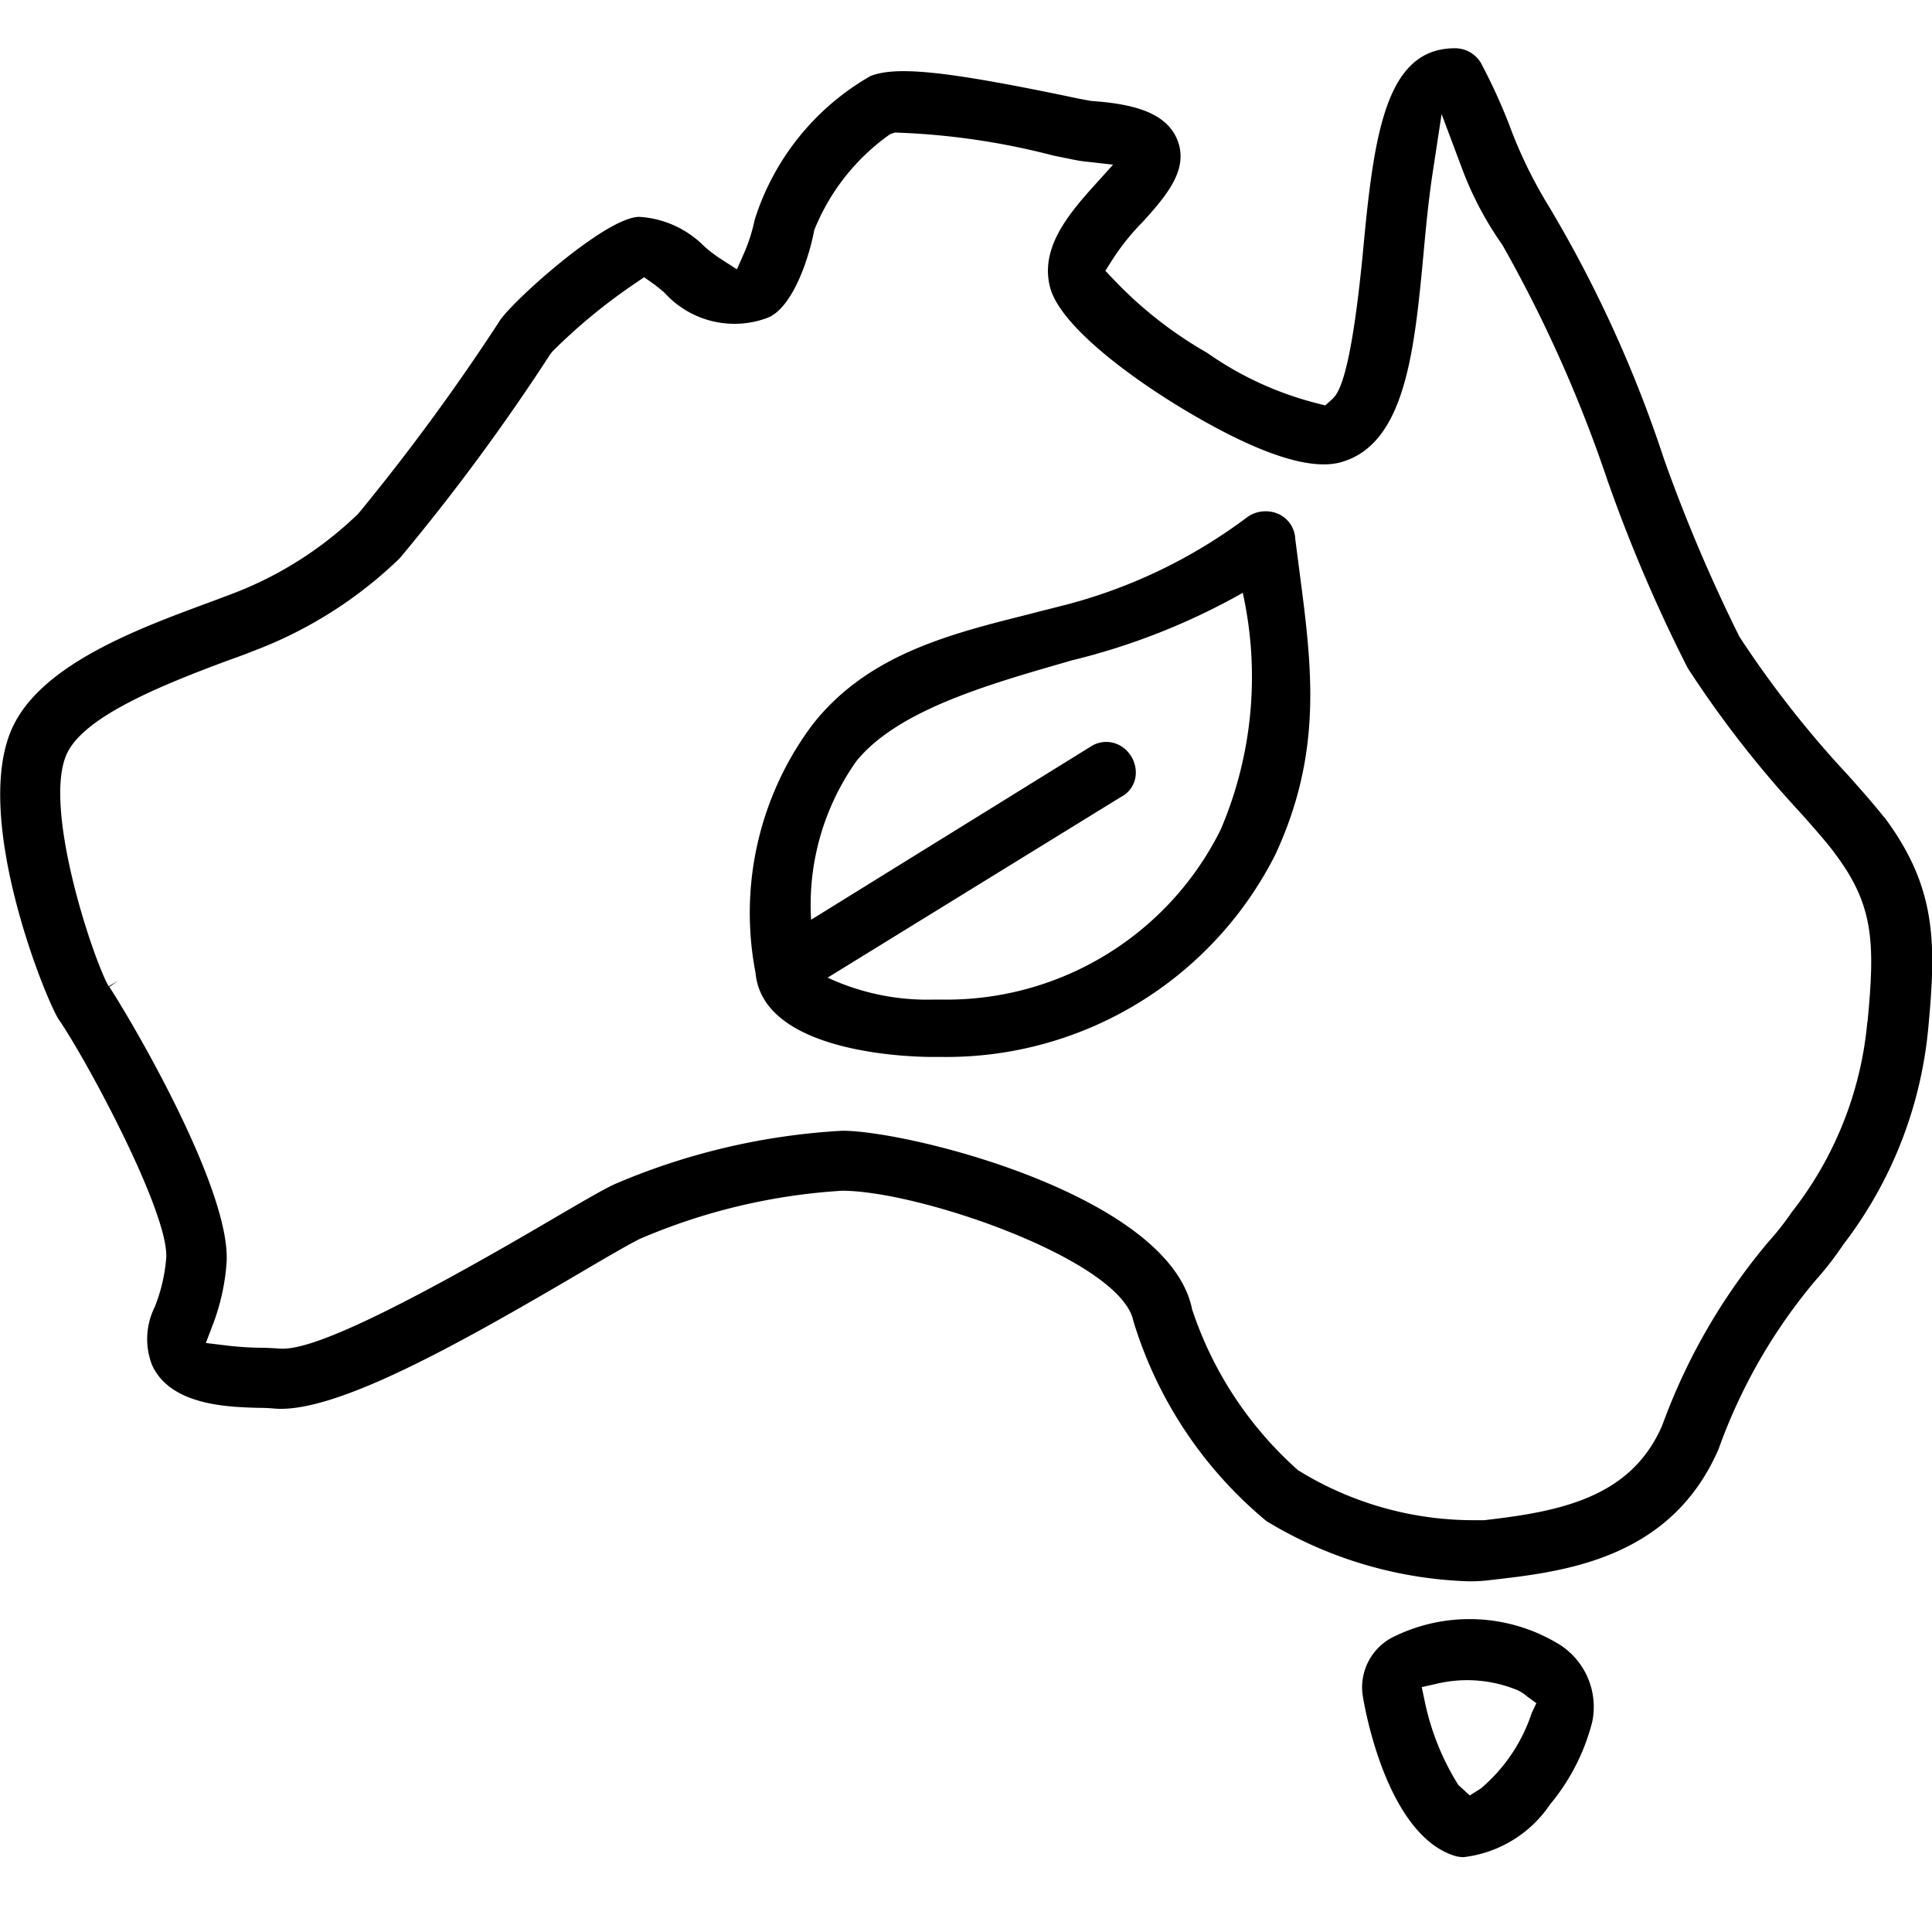 <svg xmlns="http://www.w3.org/2000/svg" viewBox="0 0 40 40"><path d="M28.209 35.072c0 .023.429 2.868 1.895 3.347a.653.653 0 00.2.031 2.509 2.509 0 001.788-1.091 4.347 4.347 0 00.874-1.712 1.529 1.529 0 00-.665-1.59 3.556 3.556 0 00-3.476-.155 1.166 1.166 0 00-.616 1.17zm1.529-.21a2.726 2.726 0 011.684.133.885.885 0 01.2.132l.187.135-.095.2a3.468 3.468 0 01-1.053 1.565l-.231.146-.238-.219a5.277 5.277 0 01-.693-1.724l-.063-.3zm8.523-18.813a21.334 21.334 0 01-2.249-2.868A33.387 33.387 0 0134.45 9.5a26.042 26.042 0 00-2.386-5.233 9.448 9.448 0 01-.818-1.686 11.776 11.776 0 00-.588-1.282.625.625 0 00-.534-.3c-1.4 0-1.669 1.689-1.892 4.076-.268 2.852-.54 3.092-.67 3.208l-.125.111-.163-.042a6.906 6.906 0 01-2.283-1.048 8.419 8.419 0 01-1.935-1.518l-.171-.18.133-.209a4.784 4.784 0 01.638-.8c.548-.6.955-1.12.717-1.707-.249-.612-1.04-.746-1.781-.8a10.697 10.697 0 01-.507-.1c-2.517-.522-3.538-.625-4.066-.414a5.243 5.243 0 00-2.394 2.974 3.519 3.519 0 01-.219.689l-.149.337-.311-.2a2.868 2.868 0 01-.369-.279 2.06 2.06 0 00-1.341-.607c-.7 0-2.682 1.794-2.9 2.168a44.5 44.5 0 01-2.919 3.978 7.645 7.645 0 01-2.639 1.669l-.466.175c-1.428.527-3.365 1.243-4.014 2.5-.943 1.82.662 5.754.922 6.133.582.846 2.288 4.018 2.221 4.939a3.475 3.475 0 01-.24 1.014 1.482 1.482 0 00-.051 1.2c.383.833 1.57.865 2.208.882.142 0 .237.007.315.014 1.261.114 3.846-1.345 6.389-2.839.576-.34 1.029-.6 1.192-.676a12.513 12.513 0 014.181-.994c1.61 0 5.782 1.44 6.031 2.7a8.636 8.636 0 002.755 4.14 8.578 8.578 0 004.142 1.245 3.277 3.277 0 00.52-.028c1.478-.168 3.71-.42 4.7-2.713a11.341 11.341 0 012-3.482 6.631 6.631 0 00.577-.743 8.683 8.683 0 001.764-4.5c.161-1.731.181-2.888-.91-4.351h-.005c-.17-.217-.424-.51-.748-.872zm.4 5.112a7.457 7.457 0 01-1.562 3.932 5.87 5.87 0 01-.483.615 12.519 12.519 0 00-2.2 3.8c-.646 1.5-2.114 1.787-3.689 1.966h-.2a6.9 6.9 0 01-3.653-1.035 7.681 7.681 0 01-2.192-3.328c-.468-2.354-5.849-3.7-7.242-3.7a13.9 13.9 0 00-4.701 1.1c-.223.1-.634.339-1.314.737-4.206 2.47-5.236 2.708-5.651 2.672a7.49 7.49 0 00-.338-.016 6.7 6.7 0 01-.774-.05l-.4-.049.144-.378a4.486 4.486 0 00.284-1.271c.109-1.476-1.918-4.944-2.426-5.723l.187-.131-.2.118c-.3-.5-1.409-3.768-.848-4.853.378-.727 1.827-1.342 3.337-1.9l.081-.029c.145-.053.28-.1.4-.151a8.817 8.817 0 003.053-1.927 43.6 43.6 0 003.123-4.233l.042-.052a11.722 11.722 0 011.716-1.412l.181-.123.178.125c.073.052.166.128.248.2a1.951 1.951 0 002.118.519.719.719 0 00.072-.032c.505-.272.814-1.288.906-1.787a4.459 4.459 0 011.571-1.987l.1-.034a14.934 14.934 0 013.277.476c.381.078.525.109.627.12l.612.069-.412.457c-.56.622-1.091 1.295-.895 2.072.2.812 1.738 1.944 2.99 2.668 1.4.812 2.423 1.137 3.037.963 1.339-.378 1.521-2.32 1.713-4.376.033-.363.095-1.04.186-1.631l.183-1.2.425 1.133a6.974 6.974 0 00.834 1.577 28.075 28.075 0 012.175 4.873 31.855 31.855 0 001.66 3.884 22.042 22.042 0 002.349 3.013c.292.33.564.638.7.829.813 1.08.83 1.853.675 3.489z"/><path d="M26.901 11.807l-.084-.647a.593.593 0 00-.326-.508.655.655 0 00-.667.054 10.775 10.775 0 01-3.925 1.858c-.2.052-.4.1-.6.154-1.644.411-3.343.837-4.477 2.285a6.5 6.5 0 00-1.179 5.139c.152 1.687 3.28 1.741 3.66 1.741h.206a7.632 7.632 0 006.894-4.186c.99-2.134.762-3.875.498-5.89zm-3.385 4.185a.646.646 0 00-.333-.56.585.585 0 00-.61.031l-5.78 3.579a5.143 5.143 0 01.936-3.281c.839-1.04 2.67-1.571 4.287-2.038l.168-.049a13.806 13.806 0 003.546-1.4 8.047 8.047 0 01-.456 4.9 6.336 6.336 0 01-5.8 3.521h-.133a4.894 4.894 0 01-2.206-.454l6.07-3.739a.564.564 0 00.311-.51z"/></svg>
